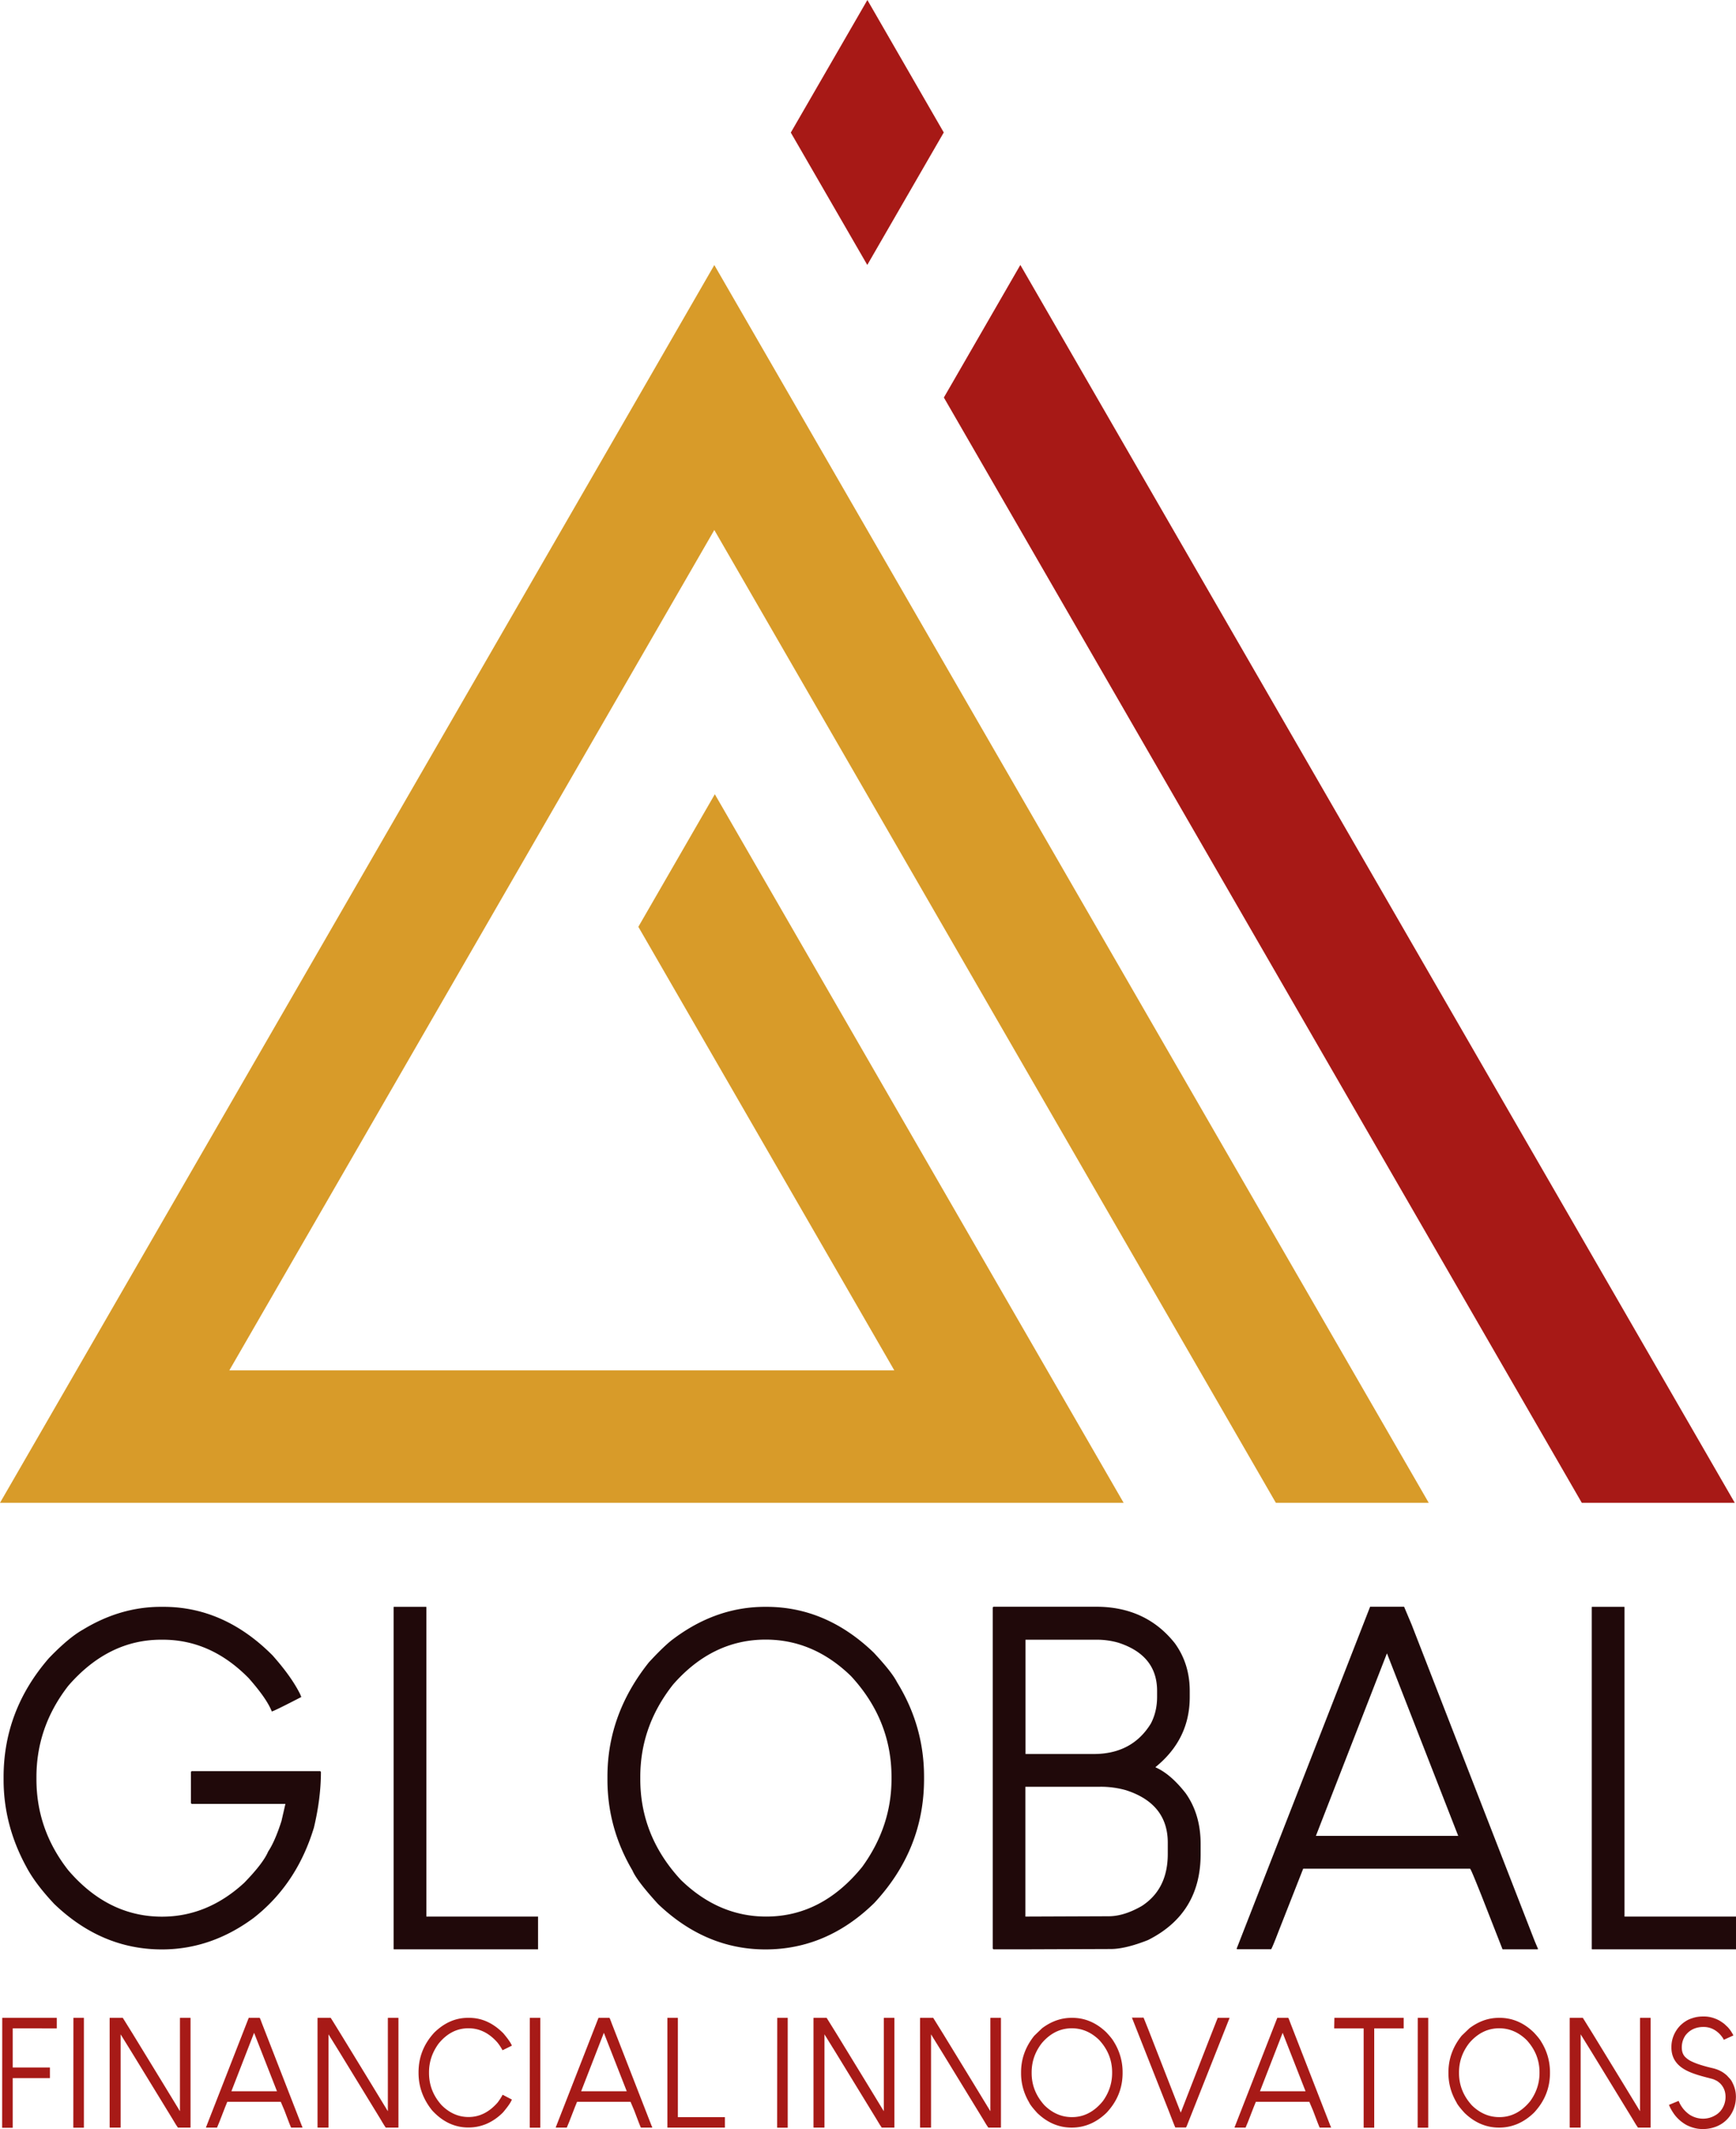 <svg xmlns="http://www.w3.org/2000/svg" xmlns:xlink="http://www.w3.org/1999/xlink" width="169.1" height="207.32" fill-rule="evenodd" stroke-linejoin="round" stroke-miterlimit="2" xmlns:v="https://vecta.io/nano"><style><![CDATA[.B{fill-rule:nonzero}]]></style><path d="M168.98 146.34h-14.9L91.94 38.71l7.45-12.91zM91.93 12.9l-7.45 12.9-7.45-12.89L84.49 0z" fill="#a71916" class="B"/><path d="M69.58 51.61l54.7 94.73h14.89L77.03 38.71l-7.45-12.9-7.44 12.9-54.69 94.73L0 146.34h109.45l-39.82-69-7.45 12.91 24.93 43.19H22.34z" fill="#d89b29" class="B"/><g fill="#a71a17" class="B"><path d="M.22 196.49h5.3l.01.01v1.01l-.01.01H1.24v3.81h3.61l.01.01v1.01l-.01.01H1.24v4.83l-.01.01H.22l-.01-.01zm6.93 0h1.01l.01.01v10.68l-.01.01H7.15l-.01-.01zm3.55 0h1.26c.04.04 1.34 2.16 3.91 6.37l1.65 2.71h.01v-9.06l.02-.02h.99l.02.02v10.65l-.02.02h-1.21c-.07-.08-.25-.37-.55-.88l-3.91-6.39-1.12-1.81v9.06l-.02.02H10.7l-.02-.02v-10.65z"/><use xlink:href="#B"/><path d="M30.95 196.49h1.26c.04.04 1.34 2.16 3.91 6.37l1.65 2.71h.01v-9.06l.02-.02h.99l.02.02v10.65l-.02.02h-1.21c-.07-.08-.25-.37-.55-.88l-3.91-6.39L32 198.1v9.06l-.02.02h-1.03l-.02-.02v-10.65zm14.64 0h.09c1.24 0 2.35.5 3.35 1.51.44.52.72.92.83 1.2l-.91.45a4.94 4.94 0 0 0-.5-.76c-.81-.92-1.75-1.38-2.8-1.38h-.04c-1.1 0-2.06.49-2.87 1.47-.63.85-.95 1.79-.95 2.81v.07c0 1.19.41 2.23 1.23 3.14.76.76 1.64 1.15 2.62 1.15 1.08 0 2.02-.48 2.84-1.42.2-.27.36-.52.48-.75l.9.47c-.11.29-.41.72-.88 1.27-.98.97-2.1 1.45-3.36 1.45-1.34 0-2.52-.56-3.54-1.68-.87-1.09-1.31-2.3-1.31-3.63v-.07c0-1.47.51-2.75 1.53-3.86.98-.96 2.08-1.44 3.29-1.44zm6.02 0h1.01l.01.01v10.68l-.01.01h-1.01l-.01-.01z"/><use xlink:href="#B" x="34.07"/><path d="M65.01 196.49h1.01l.01.01v9.66h4.58v1.02h-5.59l-.01-.01zm10.7 0h1.01l.01.01v10.68l-.01.01h-1.01l-.01-.01z"/><use xlink:href="#C"/><use xlink:href="#C" x="10.38"/><path d="M104.39 196.49h.04c1.24 0 2.36.47 3.34 1.42.37.39.62.71.74.93a5.55 5.55 0 0 1 .84 2.96v.06c0 1.47-.52 2.76-1.56 3.87-.99.96-2.12 1.45-3.4 1.45-1.25 0-2.36-.47-3.35-1.42-.44-.48-.71-.83-.8-1.04-.52-.89-.78-1.83-.78-2.83v-.1c0-1.3.43-2.49 1.29-3.56l.75-.72c.9-.68 1.87-1.02 2.89-1.02zm-3.9 5.31v.07c0 1.18.42 2.23 1.26 3.15.78.76 1.67 1.14 2.67 1.14 1.16 0 2.16-.52 3-1.55.61-.84.91-1.76.91-2.75v-.06c0-1.19-.42-2.24-1.26-3.15-.78-.76-1.67-1.14-2.67-1.14-1.11 0-2.07.47-2.89 1.41-.68.86-1.02 1.82-1.02 2.88zm10.91-5.31l.45 1.12 3.16 8.1h.01l2.66-6.84.93-2.37.01-.01h1.12l.02.01h.01l-4.18 10.55-.07.12h-1.03c-.02 0-.23-.54-.65-1.63l-3.58-9.06.01-.01h1.13z"/><use xlink:href="#B" x="100.19"/><path d="M129.98 196.49h6.74l.01.01v1.01l-.01.01h-2.86v9.66l-.01.01h-1.01l-.01-.01v-9.66h-2.86l-.01-.01zm8.12 0h1.01l.01.01v10.68l-.01.01h-1.01l-.01-.01zm7.92 0h.04c1.24 0 2.36.47 3.34 1.42.37.39.62.71.74.93a5.55 5.55 0 0 1 .84 2.96v.06c0 1.47-.52 2.76-1.56 3.87-.99.96-2.12 1.45-3.4 1.45-1.25 0-2.36-.47-3.35-1.42-.44-.48-.71-.83-.8-1.04-.52-.89-.78-1.83-.78-2.83v-.1c0-1.3.43-2.49 1.29-3.56l.75-.72c.9-.68 1.86-1.02 2.89-1.02zm-3.9 5.31v.07c0 1.18.42 2.23 1.26 3.15.78.76 1.67 1.14 2.67 1.14 1.16 0 2.16-.52 3-1.55.61-.84.91-1.76.91-2.75v-.06c0-1.19-.42-2.24-1.26-3.15-.78-.76-1.67-1.14-2.67-1.14-1.11 0-2.07.47-2.89 1.41-.68.86-1.02 1.82-1.02 2.88z"/><use xlink:href="#C" x="73.66"/><path d="M165.87 196.36h.12c.5 0 .99.13 1.48.39a4.96 4.96 0 0 1 .5.34l.32.3c.19.21.32.39.39.52.07.1.12.2.16.29v.01l-.93.42c-.06-.15-.19-.33-.38-.54-.45-.47-.98-.71-1.59-.71h-.01c-.6 0-1.1.18-1.5.54-.15.15-.25.26-.3.35-.21.34-.31.7-.31 1.1 0 .42.12.74.37.97.19.18.4.32.66.43.44.21 1.13.43 2.09.65.25.07.46.15.63.24.21.1.42.25.64.44l.33.36c.09.12.16.22.2.32.23.44.35.89.35 1.36v.02l.01.03-.01.03v.02a3.17 3.17 0 0 1-.4 1.52 2.97 2.97 0 0 1-1.57 1.34 3.46 3.46 0 0 1-1.19.22h-.12c-.48 0-.97-.12-1.47-.36-.16-.08-.33-.19-.52-.33a3.66 3.66 0 0 1-.73-.74c-.16-.22-.28-.43-.39-.63l-.13-.29c.02-.01.33-.14.94-.39.1.24.22.46.37.66.05.08.16.21.32.37.2.19.37.32.51.39a2.39 2.39 0 0 0 1.15.31h.04c.47 0 .92-.14 1.33-.42.09-.06.2-.15.33-.29.19-.22.33-.47.42-.75a2.14 2.14 0 0 0 .1-.65v-.02c0-.51-.17-.94-.52-1.3-.18-.16-.32-.26-.43-.3a1.37 1.37 0 0 0-.31-.13l-.75-.2c-.81-.21-1.42-.43-1.85-.66-.94-.5-1.41-1.23-1.41-2.2v-.06c0-.61.18-1.19.55-1.72.06-.09.16-.21.32-.38.18-.17.33-.29.46-.37a2.45 2.45 0 0 1 .69-.33c.34-.12.7-.17 1.04-.17z"/></g><path d="M31.19 172.47H18.67l-.07.07v3.05l.07.07h9.13l-.38 1.66c-.43 1.35-.87 2.34-1.3 2.98-.31.74-1.09 1.77-2.34 3.05-2.37 2.18-5.04 3.29-8 3.29-3.5 0-6.55-1.51-9.13-4.52-2.08-2.65-3.1-5.61-3.1-8.85v-.23c0-3.24 1.02-6.2 3.1-8.88 2.6-3 5.63-4.49 9.04-4.49h.17c3.13 0 5.92 1.25 8.38 3.76 1.16 1.32 1.91 2.39 2.23 3.22h.02c.1 0 1.06-.47 2.86-1.4l-.12-.29c-.59-1.18-1.49-2.42-2.68-3.76-3.13-3.15-6.69-4.73-10.62-4.73h-.26c-2.63 0-5.16.74-7.59 2.22-.9.5-2.01 1.42-3.31 2.77-2.94 3.38-4.42 7.24-4.42 11.59v.26c0 2.93.73 5.75 2.2 8.45.57 1.09 1.47 2.3 2.74 3.65 3.07 2.94 6.56 4.42 10.48 4.42 3.19 0 6.17-1.02 8.94-3.07 2.81-2.2 4.76-5.13 5.87-8.8.45-1.89.68-3.69.68-5.42zm10.34 14.17V156.5l-.02-.03h-3.15l-.02.03v33.29l.02.03h14.05v-3.19H41.53zm45.86-22.81c-.36-.71-1.14-1.68-2.29-2.91-3.08-2.96-6.56-4.45-10.44-4.45h-.14c-3.2 0-6.2 1.06-8.99 3.17-.47.35-1.25 1.07-2.32 2.23-2.68 3.36-4.04 7.07-4.04 11.12v.31c0 3.13.81 6.08 2.44 8.85.29.68 1.13 1.77 2.49 3.26 3.08 2.94 6.58 4.42 10.46 4.42 3.98 0 7.52-1.51 10.6-4.52 3.22-3.46 4.85-7.48 4.85-12.07v-.17c.01-3.32-.87-6.4-2.62-9.24zm-.55 9.4c0 3.08-.95 5.94-2.86 8.57-2.62 3.22-5.73 4.83-9.35 4.83-3.1 0-5.87-1.2-8.31-3.57-2.63-2.84-3.95-6.11-3.95-9.8v-.23c0-3.31 1.06-6.29 3.19-8.99 2.56-2.93 5.58-4.38 9.02-4.38 3.1 0 5.87 1.18 8.31 3.55 2.63 2.84 3.95 6.13 3.95 9.84zm28.66 1.4c-.97-1.25-1.96-2.1-2.94-2.53v-.03c2.22-1.8 3.33-4.07 3.33-6.81v-.59c0-1.75-.47-3.29-1.44-4.64-1.87-2.37-4.43-3.57-7.67-3.57H96.77l-.07.07v33.22l.07.07h3.2l8.23-.03c.92 0 2.13-.28 3.62-.87 3.41-1.71 5.13-4.49 5.13-8.35v-1.07c-.01-1.91-.5-3.52-1.45-4.87zm-15.62-14.96h6.95a7.65 7.65 0 0 1 2.1.29c2.51.81 3.78 2.37 3.78 4.69v.59c0 .97-.21 1.84-.61 2.6-1.21 1.97-3.07 2.96-5.54 2.96h-6.67v-11.13zm13.87 20.87c0 2.29-.85 3.97-2.53 5.06-1.18.68-2.25 1-3.24 1l-7.86.03h-.24v-12.64h7.29a9.06 9.06 0 0 1 2.49.33c2.72.87 4.09 2.58 4.09 5.11zm35.75 8.5l-12-30.85-.73-1.73h-3.31l-13.01 33.32h.03l.03.03h3.31c.07-.1.31-.66.71-1.71l2.41-6.13h16.26c.09.09.45.97 1.13 2.67l2.03 5.18h3.41l.05-.03zm-21.32-10.27l6.91-17.75h.02l6.93 17.75zm30.06 7.87V156.5l-.02-.03h-3.15l-.02.03v33.29l.02.03h14.03v-3.19h-10.86z" fill="#20090a" class="B"/><defs ><path id="B" d="M25.29 196.49c.02 0 .1.18.23.55l3.85 9.89.1.24-.01.01h-1.1c-.03-.03-.25-.59-.65-1.66l-.36-.85h-5.21c-.02.03-.28.69-.77 1.96l-.23.55h-1.06l-.01-.01h-.01l4.17-10.68zm-.54 1.46l-2.21 5.69h4.44z"/><path id="C" d="M79.26 196.49h1.26c.04.04 1.34 2.16 3.91 6.37l1.65 2.71h.01v-9.06l.02-.02h.99l.02.02v10.65l-.02.02h-1.21c-.07-.08-.25-.37-.55-.88l-3.91-6.39-1.12-1.81v9.06l-.02.02h-1.03l-.02-.02v-10.65z"/></defs></svg>